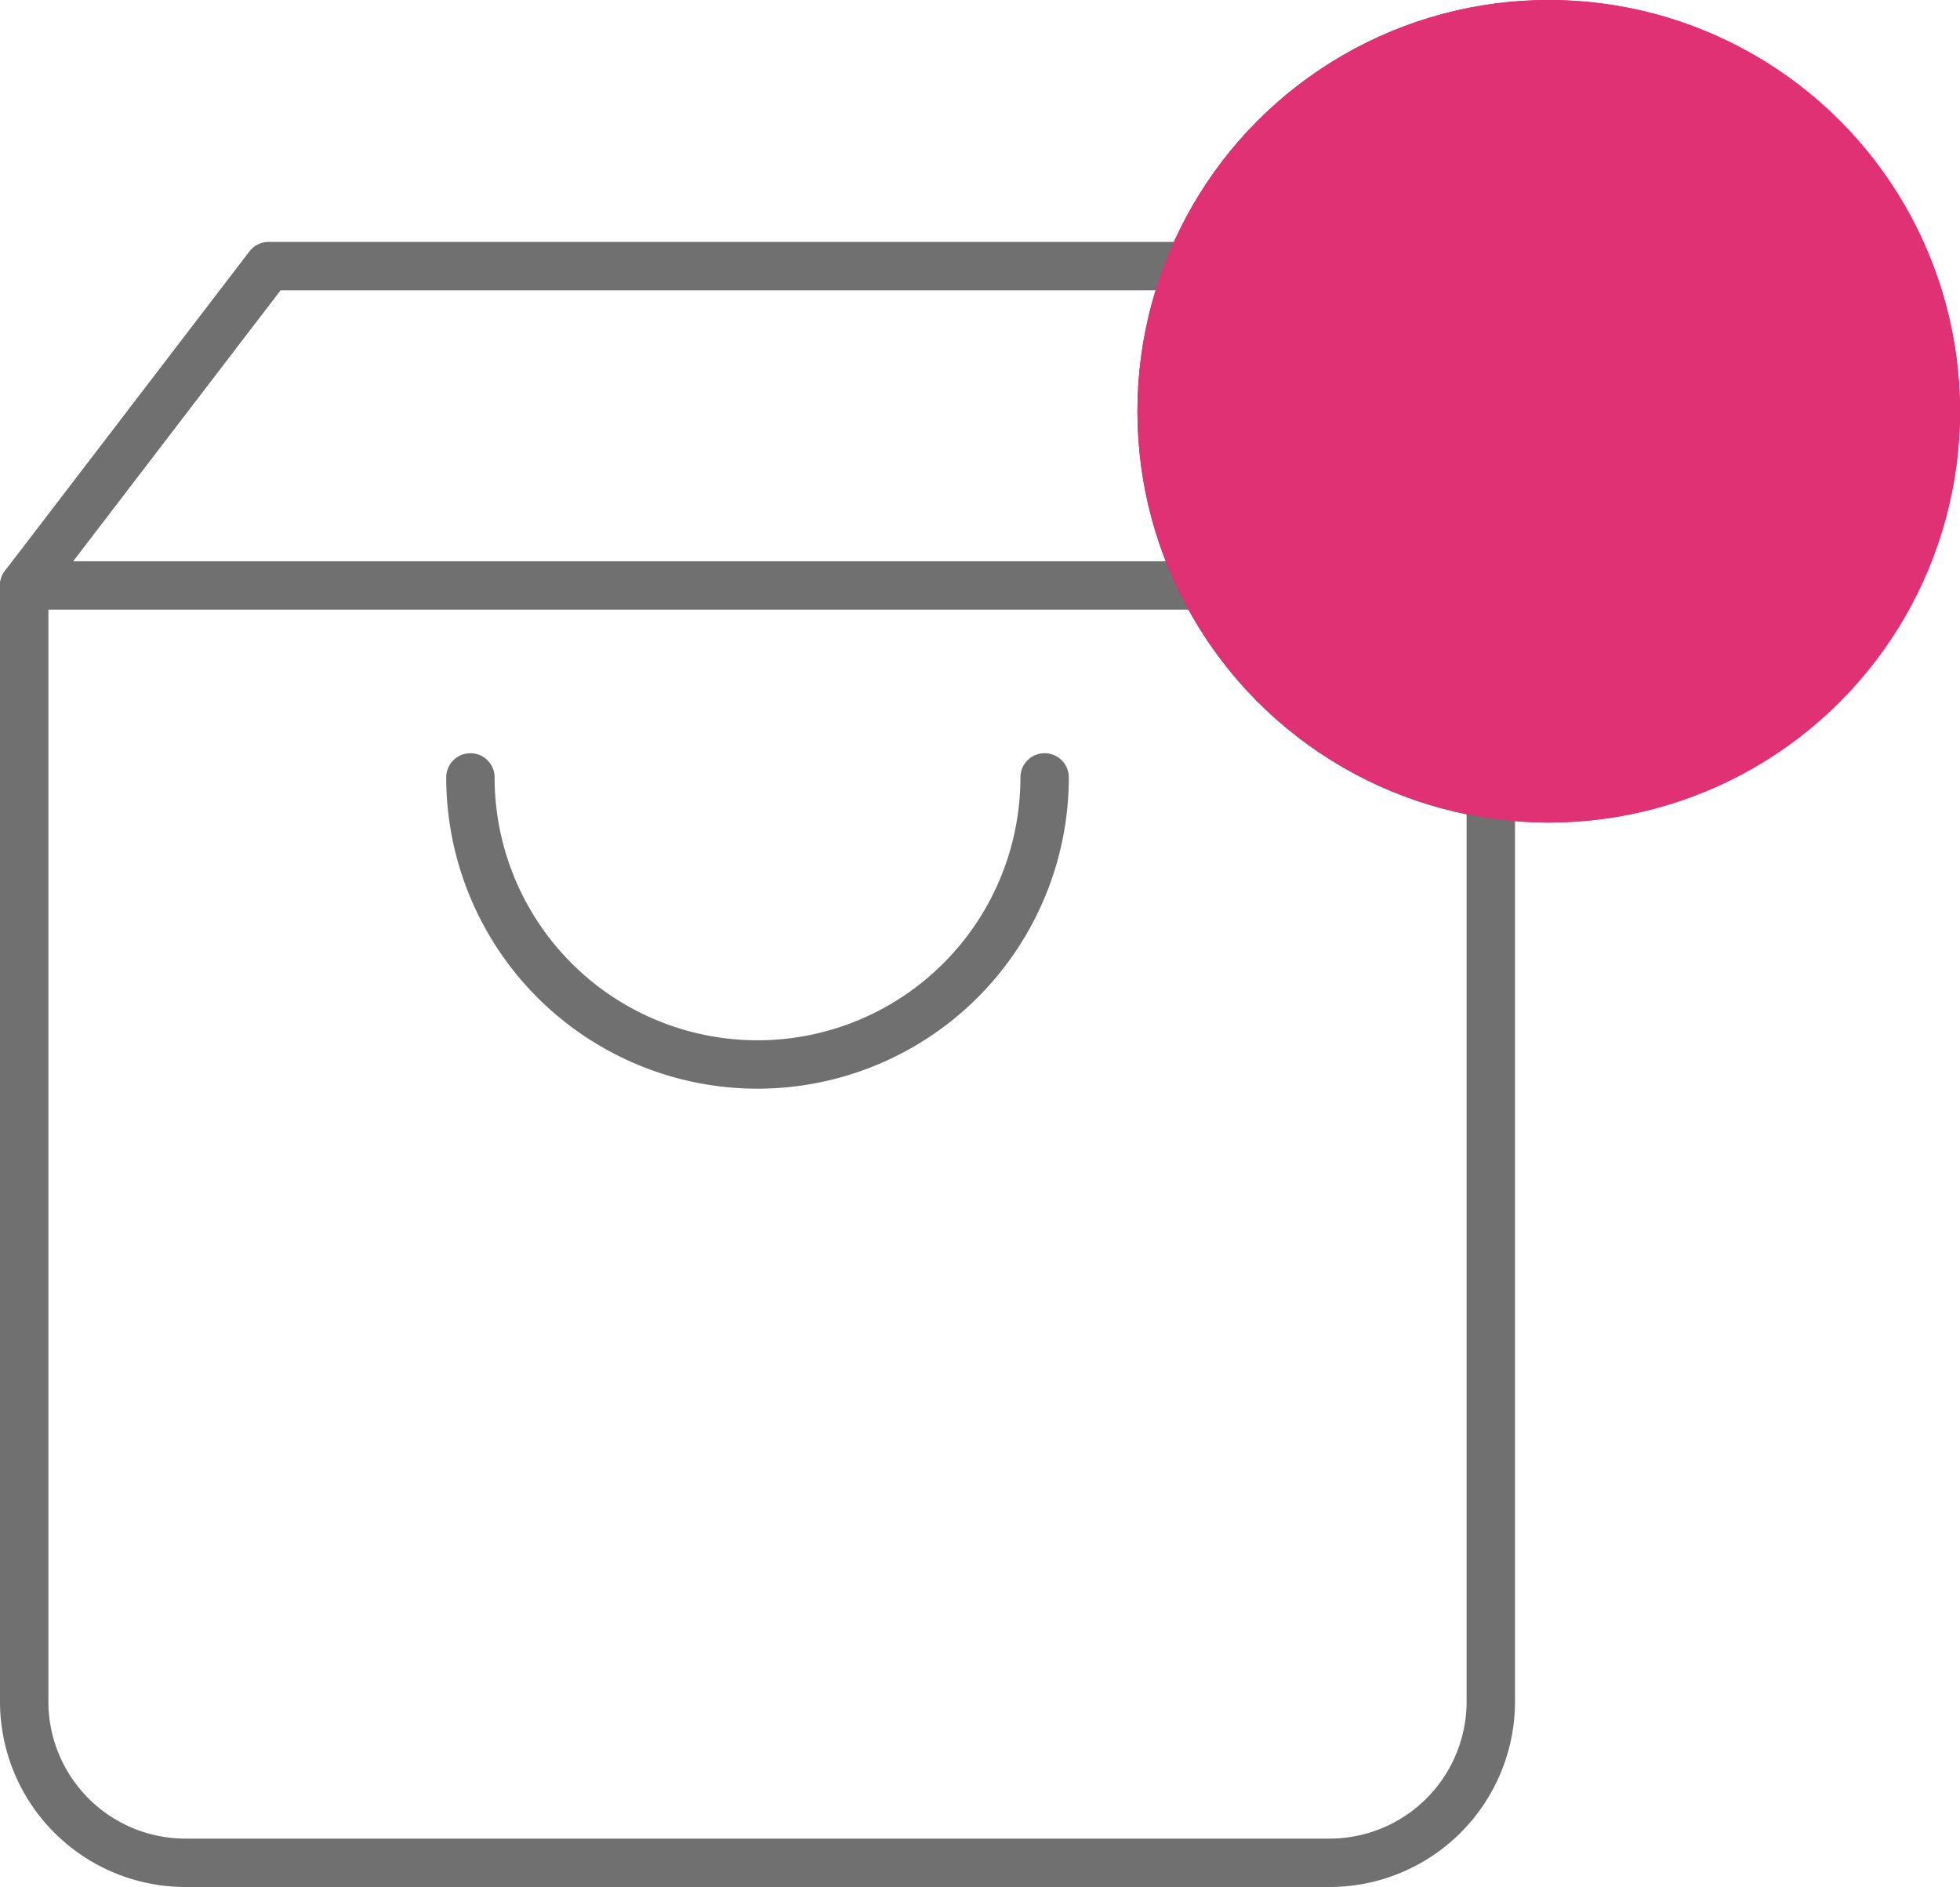 <svg xmlns="http://www.w3.org/2000/svg" width="40.507" height="39" viewBox="0 0 40.507 39">
  <g id="bag" transform="translate(-330.493 -760)">
    <path id="Path_7" data-name="Path 7" d="M4.5,9H34.809" transform="translate(326.493 763.1)" fill="none" stroke="#707070" stroke-linecap="round" stroke-linejoin="round" stroke-width="1"/>
    <circle id="Ellipse_10" data-name="Ellipse 10" cx="8.5" cy="8.5" r="8.5" transform="translate(354 760)" fill="#f2105e"/>
    <g id="Group_89" data-name="Group 89">
      <path id="Path_6" data-name="Path 6" d="M9.552,3,4.5,9.6V32.7A3.334,3.334,0,0,0,7.868,36H31.442a3.334,3.334,0,0,0,3.368-3.3V9.6L29.758,3Z" transform="translate(326.493 762.5)" fill="none" stroke="#707070" stroke-linecap="round" stroke-linejoin="round" stroke-width="1"/>
      <path id="Path_8" data-name="Path 8" d="M23.867,15A5.933,5.933,0,0,1,12,15" transform="translate(328.215 761.067)" fill="none" stroke="#707070" stroke-linecap="round" stroke-linejoin="round" stroke-width="1"/>
      <circle id="Ellipse_10-2" data-name="Ellipse 10" cx="8.5" cy="8.5" r="8.5" transform="translate(354 760)" fill="#e03174"/>
    </g>
  </g>
</svg>
